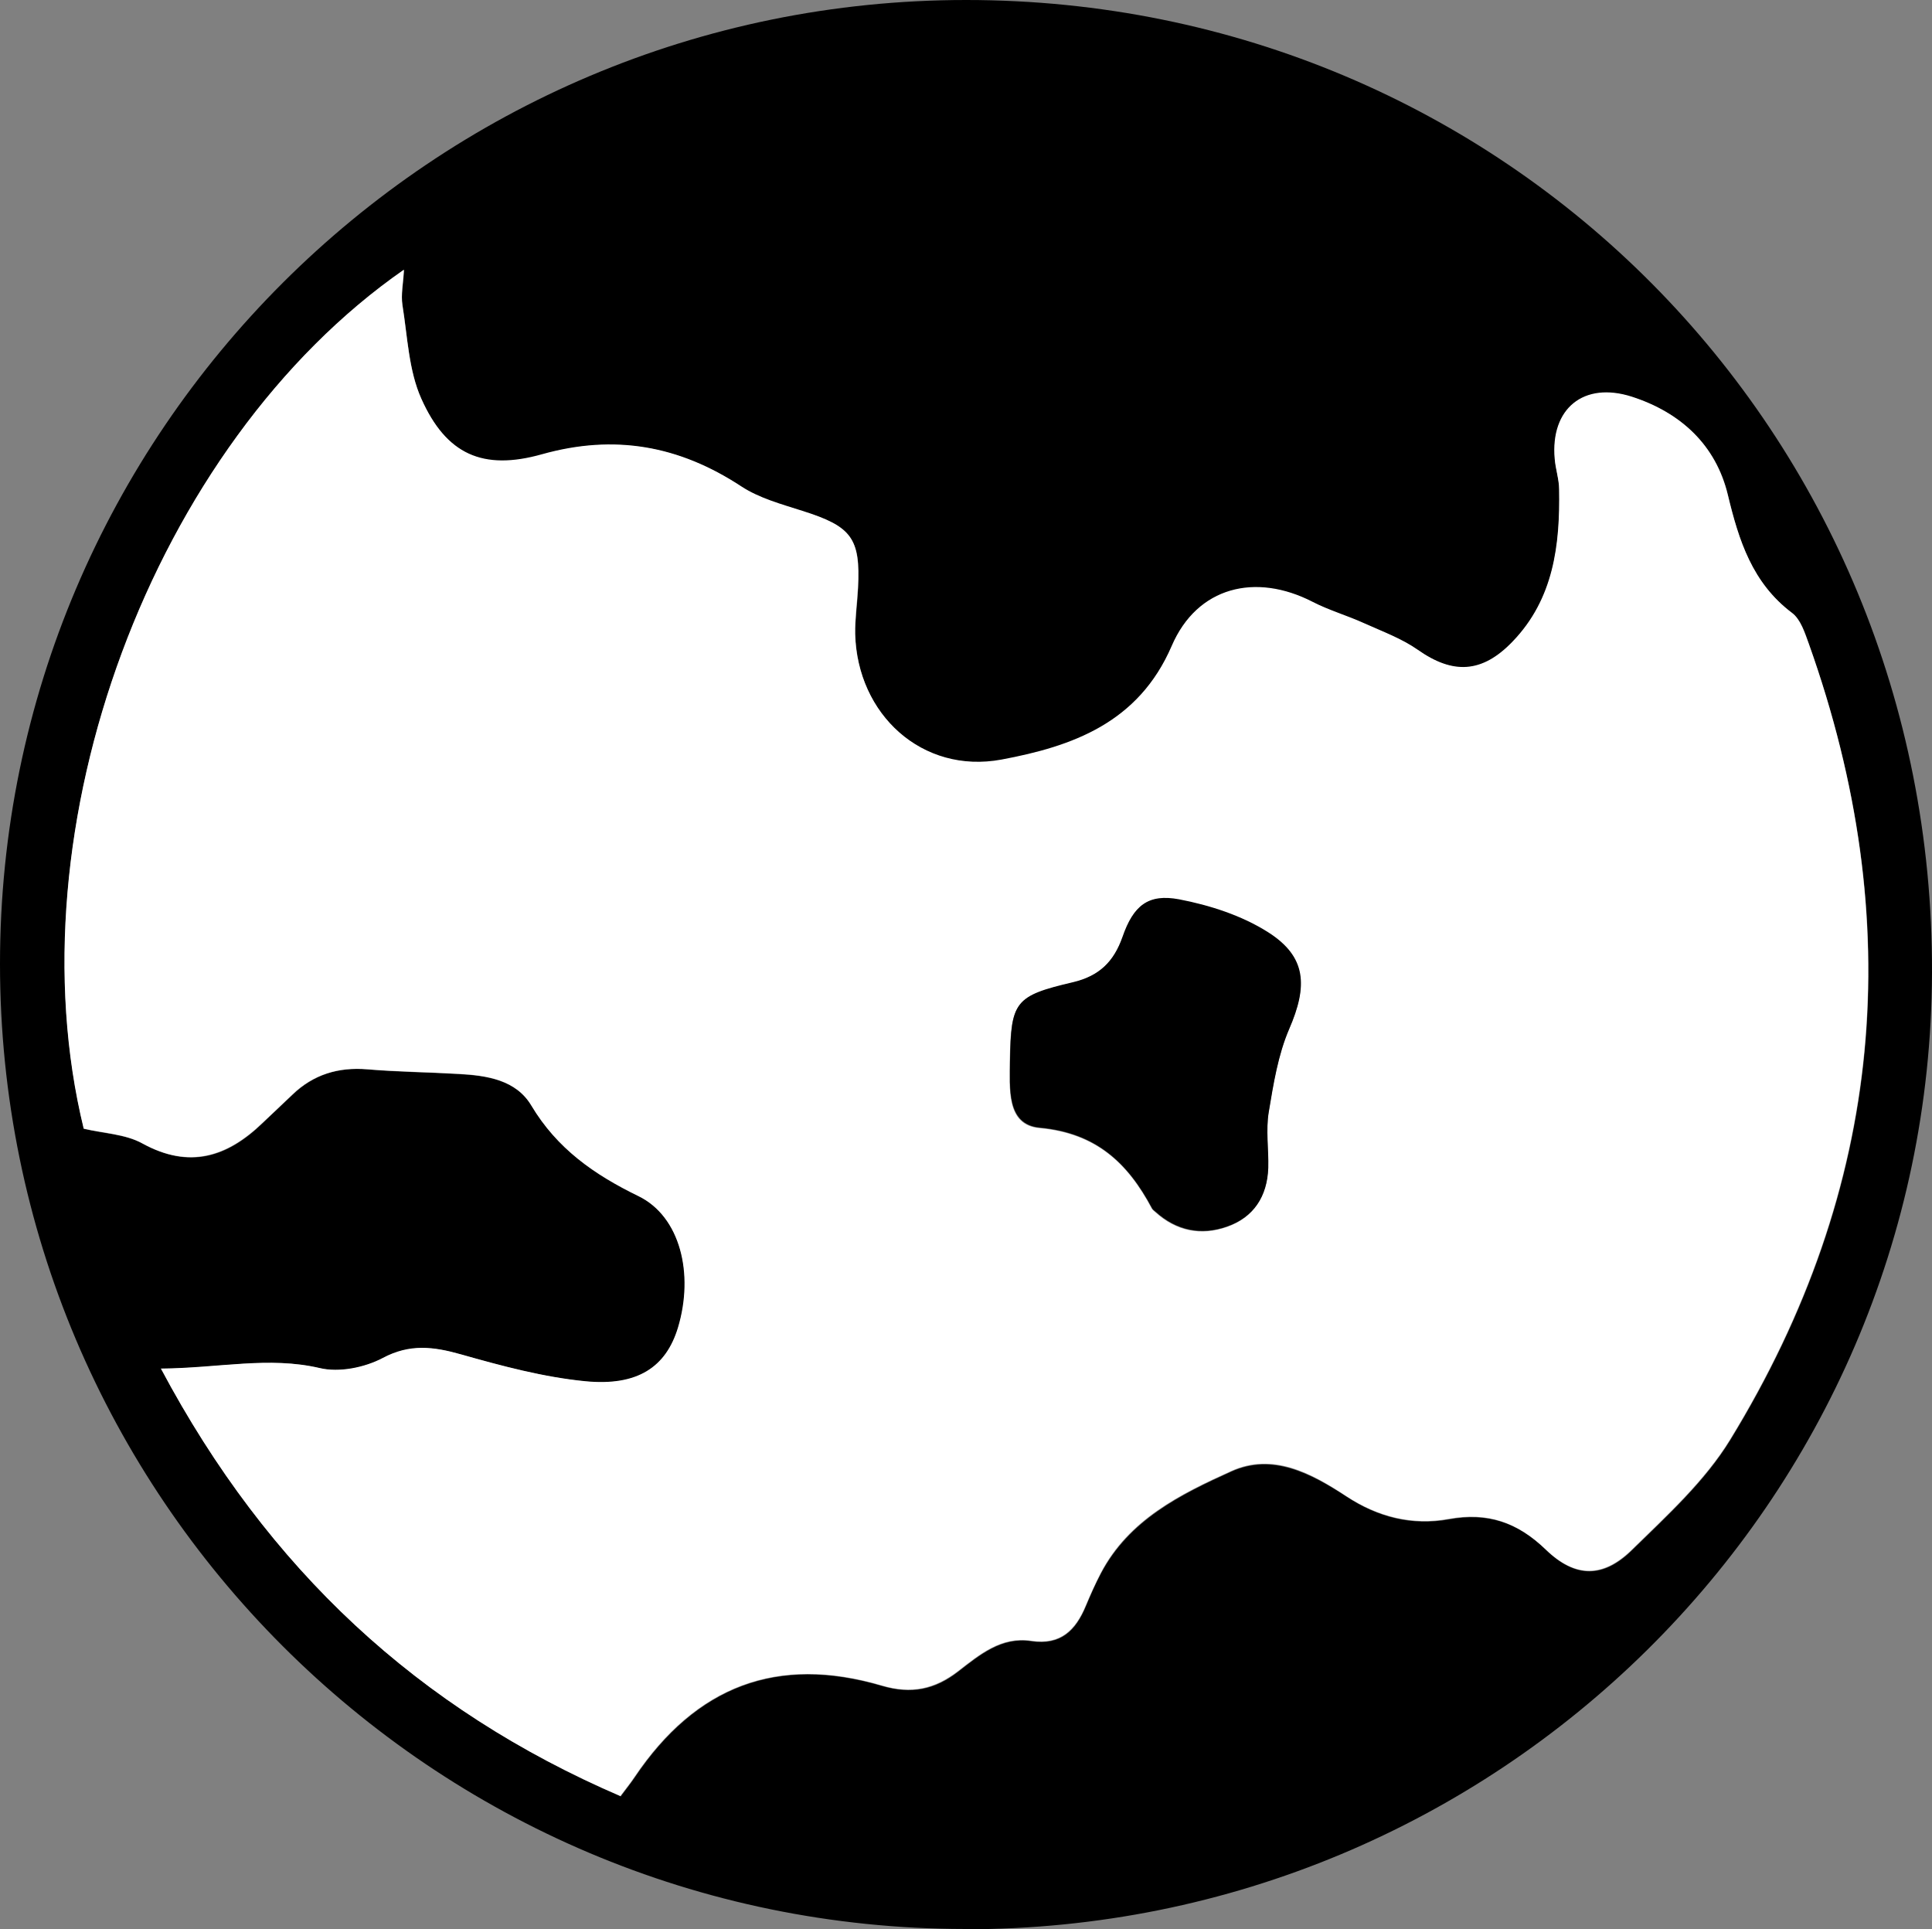 <?xml version="1.0" encoding="UTF-8"?><svg xmlns="http://www.w3.org/2000/svg" viewBox="0 0 74.81 74.69"><rect x="0" y="0" width="74.81" height="74.69" fill="#808080" stroke="none"/><defs><style>.d{fill:#fff;}</style></defs><g id="a"/><g id="b"><g id="c"><path d="M37.36,74.69C16.72,74.67,0,57.94,0,37.32,0,16.73,16.76,0,37.41,0c20.87,0,37.47,16.72,37.4,37.67-.07,20.48-16.83,37.06-37.45,37.03Zm-13.32-5.14c.24-.32,.4-.52,.54-.73,2.38-3.53,5.52-4.73,9.57-3.54,1.15,.34,2.06,.14,2.95-.55,.84-.65,1.68-1.36,2.84-1.18,1.14,.17,1.72-.42,2.11-1.36,.18-.43,.36-.85,.58-1.26,1.09-2.07,3.08-3.06,5.05-3.95,1.6-.72,3.09,.08,4.46,.97,1.21,.8,2.54,1.14,3.97,.88,1.49-.27,2.65,.11,3.76,1.19,1.14,1.1,2.22,1.09,3.33,0,1.36-1.33,2.82-2.66,3.8-4.26,5.97-9.75,6.88-20.06,3.05-30.81-.15-.43-.31-.95-.65-1.2-1.54-1.16-2.07-2.8-2.49-4.58-.46-1.93-1.82-3.19-3.71-3.79-1.87-.6-3.16,.46-2.99,2.4,.03,.39,.16,.78,.17,1.18,.04,2.16-.21,4.25-1.8,5.9-1.19,1.24-2.32,1.26-3.67,.32-.63-.44-1.37-.71-2.08-1.03-.66-.3-1.36-.5-2-.83-2.2-1.13-4.46-.59-5.45,1.71-1.29,2.99-3.86,3.89-6.59,4.4-3.07,.57-5.59-1.74-5.67-4.87-.01-.59,.08-1.19,.11-1.78,.1-1.93-.25-2.38-2.15-2.98-.81-.26-1.68-.49-2.37-.95-2.41-1.59-4.91-2.04-7.72-1.24-2.29,.65-3.71,0-4.67-2.16-.49-1.1-.54-2.4-.73-3.62-.07-.41,.03-.85,.06-1.37C5.89,17.22,.41,32.09,3.25,43.71c.79,.19,1.62,.21,2.27,.57,1.82,1,3.29,.53,4.66-.8,.38-.37,.77-.73,1.15-1.09,.81-.78,1.78-1.08,2.9-.98,1.18,.1,2.37,.11,3.55,.18,1.08,.06,2.2,.23,2.8,1.22,.99,1.67,2.43,2.68,4.15,3.51,1.62,.79,2.17,3.01,1.53,5.1-.46,1.52-1.55,2.27-3.59,2.07-1.62-.16-3.23-.6-4.81-1.04-1.06-.3-1.97-.42-3.03,.14-.7,.37-1.69,.57-2.44,.39-1.98-.47-3.87,0-6.15,.02,4.13,7.77,9.97,13.18,17.81,16.56Z"/><path class="d" d="M24.04,69.55c-7.84-3.37-13.67-8.78-17.81-16.56,2.27-.02,4.17-.48,6.15-.02,.75,.18,1.74-.02,2.44-.39,1.05-.56,1.97-.44,3.03-.14,1.58,.45,3.19,.88,4.81,1.04,2.04,.2,3.13-.56,3.59-2.07,.63-2.09,.09-4.31-1.53-5.1-1.72-.84-3.15-1.84-4.15-3.51-.59-.99-1.71-1.16-2.8-1.22-1.18-.07-2.37-.08-3.55-.18-1.12-.09-2.09,.2-2.9,.98-.38,.37-.77,.73-1.15,1.09-1.37,1.32-2.84,1.8-4.66,.8-.65-.36-1.48-.39-2.27-.57C.41,32.09,5.89,17.22,15.64,10.44c-.03,.52-.12,.96-.06,1.37,.2,1.22,.24,2.53,.73,3.62,.97,2.17,2.39,2.8,4.67,2.16,2.81-.79,5.31-.34,7.72,1.24,.7,.46,1.56,.69,2.37,.95,1.9,.6,2.25,1.05,2.15,2.98-.03,.59-.12,1.19-.11,1.78,.08,3.12,2.6,5.44,5.67,4.87,2.73-.51,5.3-1.41,6.59-4.4,.99-2.3,3.25-2.84,5.45-1.71,.64,.33,1.34,.53,2,.83,.71,.32,1.45,.59,2.08,1.03,1.35,.95,2.48,.92,3.67-.32,1.59-1.65,1.84-3.74,1.8-5.9,0-.39-.14-.78-.17-1.18-.17-1.94,1.12-3,2.99-2.4,1.88,.61,3.24,1.86,3.71,3.79,.43,1.78,.95,3.42,2.49,4.58,.33,.25,.49,.77,.65,1.2,3.83,10.75,2.92,21.06-3.05,30.81-.98,1.6-2.44,2.93-3.8,4.26-1.11,1.09-2.19,1.1-3.33,0-1.11-1.07-2.27-1.46-3.76-1.19-1.42,.26-2.75-.08-3.97-.88-1.36-.9-2.86-1.7-4.46-.97-1.97,.89-3.97,1.88-5.05,3.95-.21,.41-.4,.83-.58,1.26-.39,.94-.97,1.53-2.11,1.36-1.16-.18-2,.53-2.84,1.18-.9,.69-1.8,.89-2.95,.55-4.05-1.19-7.2,.02-9.57,3.54-.14,.21-.3,.41-.54,.73Zm15.06-28.48c0,1.06-.16,2.49,1.15,2.61,2.19,.2,3.42,1.36,4.35,3.12,.03,.05,.09,.09,.14,.14,.81,.73,1.76,.92,2.76,.57,1.04-.36,1.56-1.18,1.6-2.27,.02-.72-.09-1.47,.02-2.17,.18-1.09,.36-2.21,.79-3.21,.72-1.66,.67-2.79-.81-3.74-1.02-.65-2.26-1.06-3.46-1.28-1.19-.23-1.76,.24-2.18,1.45-.34,.97-.91,1.52-1.92,1.76-2.26,.53-2.4,.75-2.44,3.04Z"/><path d="M39.11,41.07c.04-2.3,.18-2.51,2.44-3.04,1.01-.24,1.58-.79,1.92-1.76,.42-1.21,.99-1.67,2.18-1.45,1.2,.23,2.44,.63,3.46,1.28,1.49,.95,1.53,2.08,.81,3.74-.43,1-.61,2.13-.79,3.21-.12,.71,0,1.45-.02,2.17-.04,1.1-.56,1.91-1.6,2.27-1,.35-1.95,.16-2.76-.57-.05-.04-.11-.08-.14-.14-.94-1.76-2.17-2.92-4.35-3.12-1.3-.12-1.15-1.55-1.15-2.61Z"/></g></g></svg>